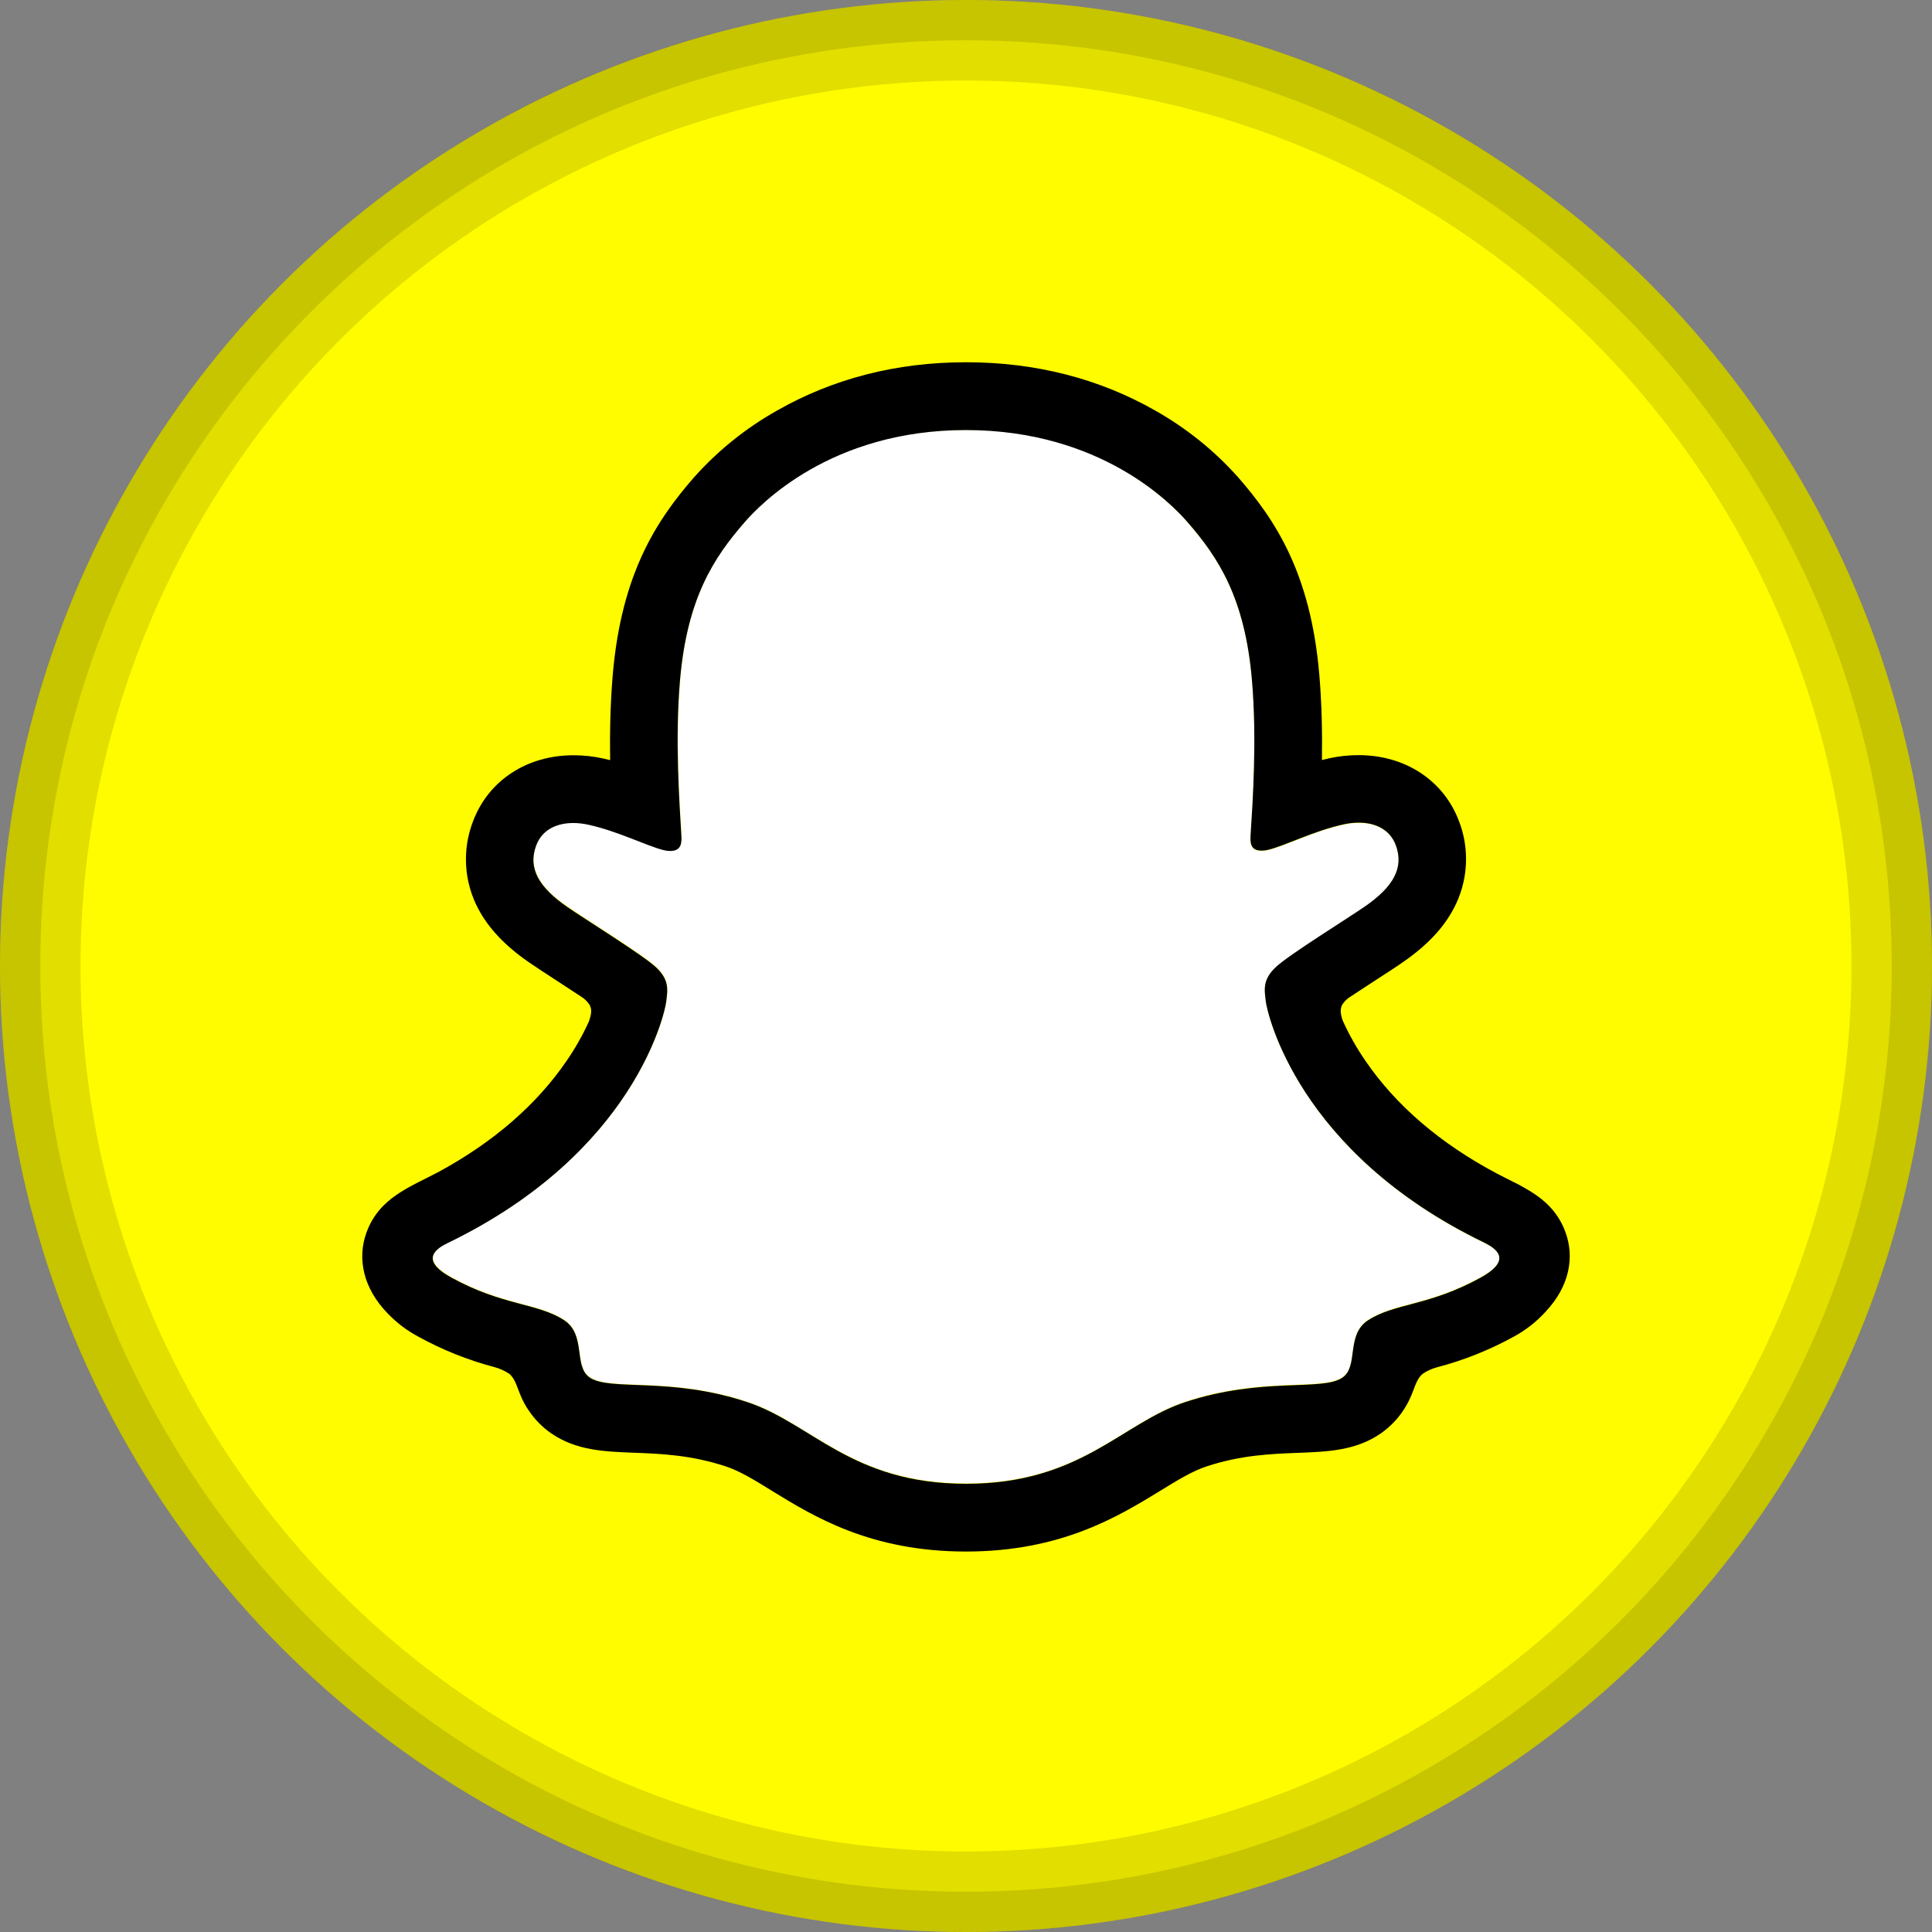 <svg width="80" height="80" viewBox="0 0 80 80" fill="none" xmlns="http://www.w3.org/2000/svg">
<rect x="0" y="0" width="80" height="80" fill="#808080" stroke="none"/>
<g clip-path="url(#clip0_47_6375)">
<circle cx="40" cy="40" r="40" fill="#FFFC00"/>
<circle cx="40" cy="40" r="38.333" stroke="black" stroke-opacity="0.12" stroke-width="3.333"/>
<path fill-rule="evenodd" clip-rule="evenodd" d="M80 40C80 62.091 62.091 80 40 80C17.909 80 0 62.091 0 40C0 17.909 17.909 0 40 0C62.091 0 80 17.909 80 40ZM40 78.333C61.171 78.333 78.333 61.171 78.333 40C78.333 18.829 61.171 1.667 40 1.667C18.829 1.667 1.667 18.829 1.667 40C1.667 61.171 18.829 78.333 40 78.333Z" fill="black" fill-opacity="0.12"/>
<path d="M61.453 51.458C53.71 47.71 52.476 41.923 52.421 41.494C52.354 40.974 52.279 40.565 52.852 40.036C53.406 39.525 55.86 38.006 56.541 37.531C57.666 36.744 58.162 35.958 57.796 34.993C57.541 34.325 56.919 34.073 56.263 34.073C56.057 34.074 55.851 34.097 55.649 34.142C54.412 34.41 53.212 35.03 52.517 35.197C52.433 35.218 52.347 35.23 52.261 35.231C51.891 35.231 51.75 35.067 51.786 34.621C51.873 33.269 52.057 30.631 51.843 28.167C51.551 24.777 50.457 23.097 49.161 21.611C48.533 20.89 45.621 17.795 40 17.795C34.379 17.795 31.47 20.89 30.847 21.602C29.546 23.088 28.454 24.768 28.164 28.158C27.951 30.622 28.142 33.259 28.221 34.612C28.247 35.036 28.117 35.223 27.746 35.223C27.66 35.221 27.574 35.209 27.491 35.188C26.797 35.021 25.596 34.401 24.36 34.133C24.158 34.088 23.952 34.065 23.745 34.064C23.087 34.064 22.468 34.319 22.212 34.984C21.847 35.949 22.34 36.735 23.469 37.522C24.15 37.997 26.604 39.515 27.157 40.027C27.73 40.556 27.655 40.965 27.589 41.485C27.534 41.92 26.299 47.707 18.557 51.449C18.104 51.669 17.332 52.134 18.693 52.885C20.829 54.065 22.25 53.939 23.355 54.651C24.293 55.255 23.739 56.558 24.421 57.028C25.259 57.607 27.736 56.987 30.936 58.044C33.619 58.928 35.249 61.425 40.006 61.425C44.764 61.425 46.441 58.916 49.076 58.044C52.27 56.987 54.752 57.607 55.591 57.028C56.272 56.558 55.719 55.255 56.657 54.651C57.762 53.939 59.182 54.065 61.32 52.885C62.678 52.143 61.906 51.678 61.453 51.458Z" fill="white"/>
<path d="M64.821 51.017C64.474 50.072 63.812 49.566 63.058 49.147C62.916 49.064 62.786 48.998 62.675 48.947C62.45 48.83 62.22 48.718 61.992 48.599C59.642 47.353 57.808 45.782 56.535 43.92C56.174 43.395 55.861 42.84 55.599 42.259C55.49 41.949 55.496 41.772 55.574 41.611C55.651 41.487 55.753 41.381 55.874 41.298C56.277 41.031 56.694 40.76 56.976 40.578C57.48 40.252 57.878 39.994 58.135 39.811C59.099 39.137 59.774 38.42 60.196 37.619C60.49 37.066 60.661 36.456 60.698 35.83C60.736 35.204 60.638 34.578 60.411 33.994C59.773 32.312 58.185 31.269 56.261 31.269C55.855 31.268 55.45 31.311 55.054 31.396C54.948 31.419 54.842 31.444 54.738 31.471C54.756 30.321 54.73 29.107 54.628 27.913C54.265 23.714 52.795 21.513 51.262 19.757C50.28 18.657 49.124 17.727 47.84 17.003C45.513 15.675 42.875 15 40 15C37.124 15 34.499 15.675 32.17 17.003C30.883 17.727 29.724 18.66 28.741 19.762C27.208 21.518 25.738 23.723 25.375 27.918C25.273 29.112 25.247 30.332 25.264 31.476C25.16 31.449 25.056 31.425 24.95 31.402C24.553 31.316 24.148 31.273 23.742 31.274C21.817 31.274 20.227 32.318 19.591 33.999C19.363 34.583 19.264 35.21 19.301 35.836C19.337 36.463 19.508 37.074 19.802 37.628C20.224 38.429 20.899 39.146 21.863 39.82C22.119 39.999 22.519 40.257 23.022 40.587C23.294 40.763 23.691 41.021 24.081 41.279C24.217 41.367 24.333 41.483 24.421 41.62C24.503 41.788 24.505 41.968 24.384 42.3C24.126 42.868 23.817 43.412 23.463 43.926C22.218 45.746 20.438 47.29 18.164 48.525C16.959 49.164 15.707 49.59 15.178 51.028C14.78 52.112 15.04 53.346 16.053 54.386C16.425 54.774 16.856 55.101 17.331 55.353C18.318 55.896 19.368 56.316 20.457 56.604C20.681 56.662 20.895 56.757 21.088 56.886C21.457 57.209 21.405 57.696 21.896 58.409C22.143 58.777 22.457 59.096 22.821 59.349C23.854 60.062 25.014 60.107 26.242 60.154C27.353 60.196 28.611 60.245 30.048 60.719C30.643 60.915 31.262 61.296 31.978 61.74C33.699 62.798 36.055 64.246 39.997 64.246C43.94 64.246 46.312 62.791 48.045 61.729C48.757 61.292 49.371 60.915 49.95 60.724C51.387 60.248 52.646 60.201 53.756 60.159C54.985 60.112 56.145 60.067 57.177 59.354C57.608 59.053 57.968 58.661 58.229 58.205C58.583 57.603 58.574 57.182 58.907 56.889C59.088 56.766 59.288 56.674 59.499 56.618C60.603 56.329 61.667 55.905 62.667 55.356C63.172 55.085 63.625 54.73 64.009 54.306L64.022 54.29C64.972 53.273 65.211 52.075 64.821 51.017ZM61.317 52.9C59.18 54.081 57.759 53.954 56.654 54.666C55.715 55.27 56.271 56.573 55.589 57.043C54.751 57.622 52.274 57.002 49.074 58.059C46.434 58.931 44.751 61.44 40.004 61.44C35.257 61.44 33.612 58.937 30.93 58.053C27.736 56.996 25.254 57.616 24.415 57.037C23.734 56.567 24.287 55.264 23.349 54.66C22.243 53.948 20.822 54.074 18.686 52.9C17.326 52.149 18.097 51.684 18.551 51.465C26.292 47.716 27.528 41.929 27.583 41.5C27.649 40.98 27.723 40.571 27.151 40.042C26.598 39.532 24.144 38.013 23.463 37.537C22.336 36.75 21.84 35.965 22.206 34.999C22.461 34.331 23.085 34.079 23.739 34.079C23.945 34.08 24.151 34.103 24.353 34.148C25.59 34.416 26.791 35.036 27.484 35.203C27.568 35.225 27.654 35.236 27.74 35.238C28.11 35.238 28.241 35.051 28.215 34.627C28.136 33.274 27.944 30.638 28.157 28.173C28.45 24.783 29.542 23.103 30.84 21.617C31.464 20.903 34.393 17.808 39.995 17.808C45.596 17.808 48.533 20.89 49.157 21.602C50.456 23.088 51.55 24.768 51.84 28.158C52.053 30.622 51.869 33.26 51.782 34.612C51.753 35.058 51.887 35.223 52.257 35.223C52.343 35.221 52.429 35.21 52.513 35.188C53.208 35.021 54.408 34.401 55.645 34.133C55.847 34.088 56.053 34.065 56.26 34.064C56.917 34.064 57.537 34.319 57.792 34.984C58.158 35.949 57.665 36.735 56.537 37.522C55.856 37.997 53.402 39.515 52.849 40.027C52.275 40.556 52.35 40.965 52.417 41.485C52.472 41.92 53.706 47.707 61.449 51.449C61.906 51.678 62.678 52.143 61.317 52.9Z" fill="black"/>
</g>
<defs>
<clipPath id="clip0_47_6375">
<rect width="80" height="80" fill="white"/>
</clipPath>
</defs>
</svg>
